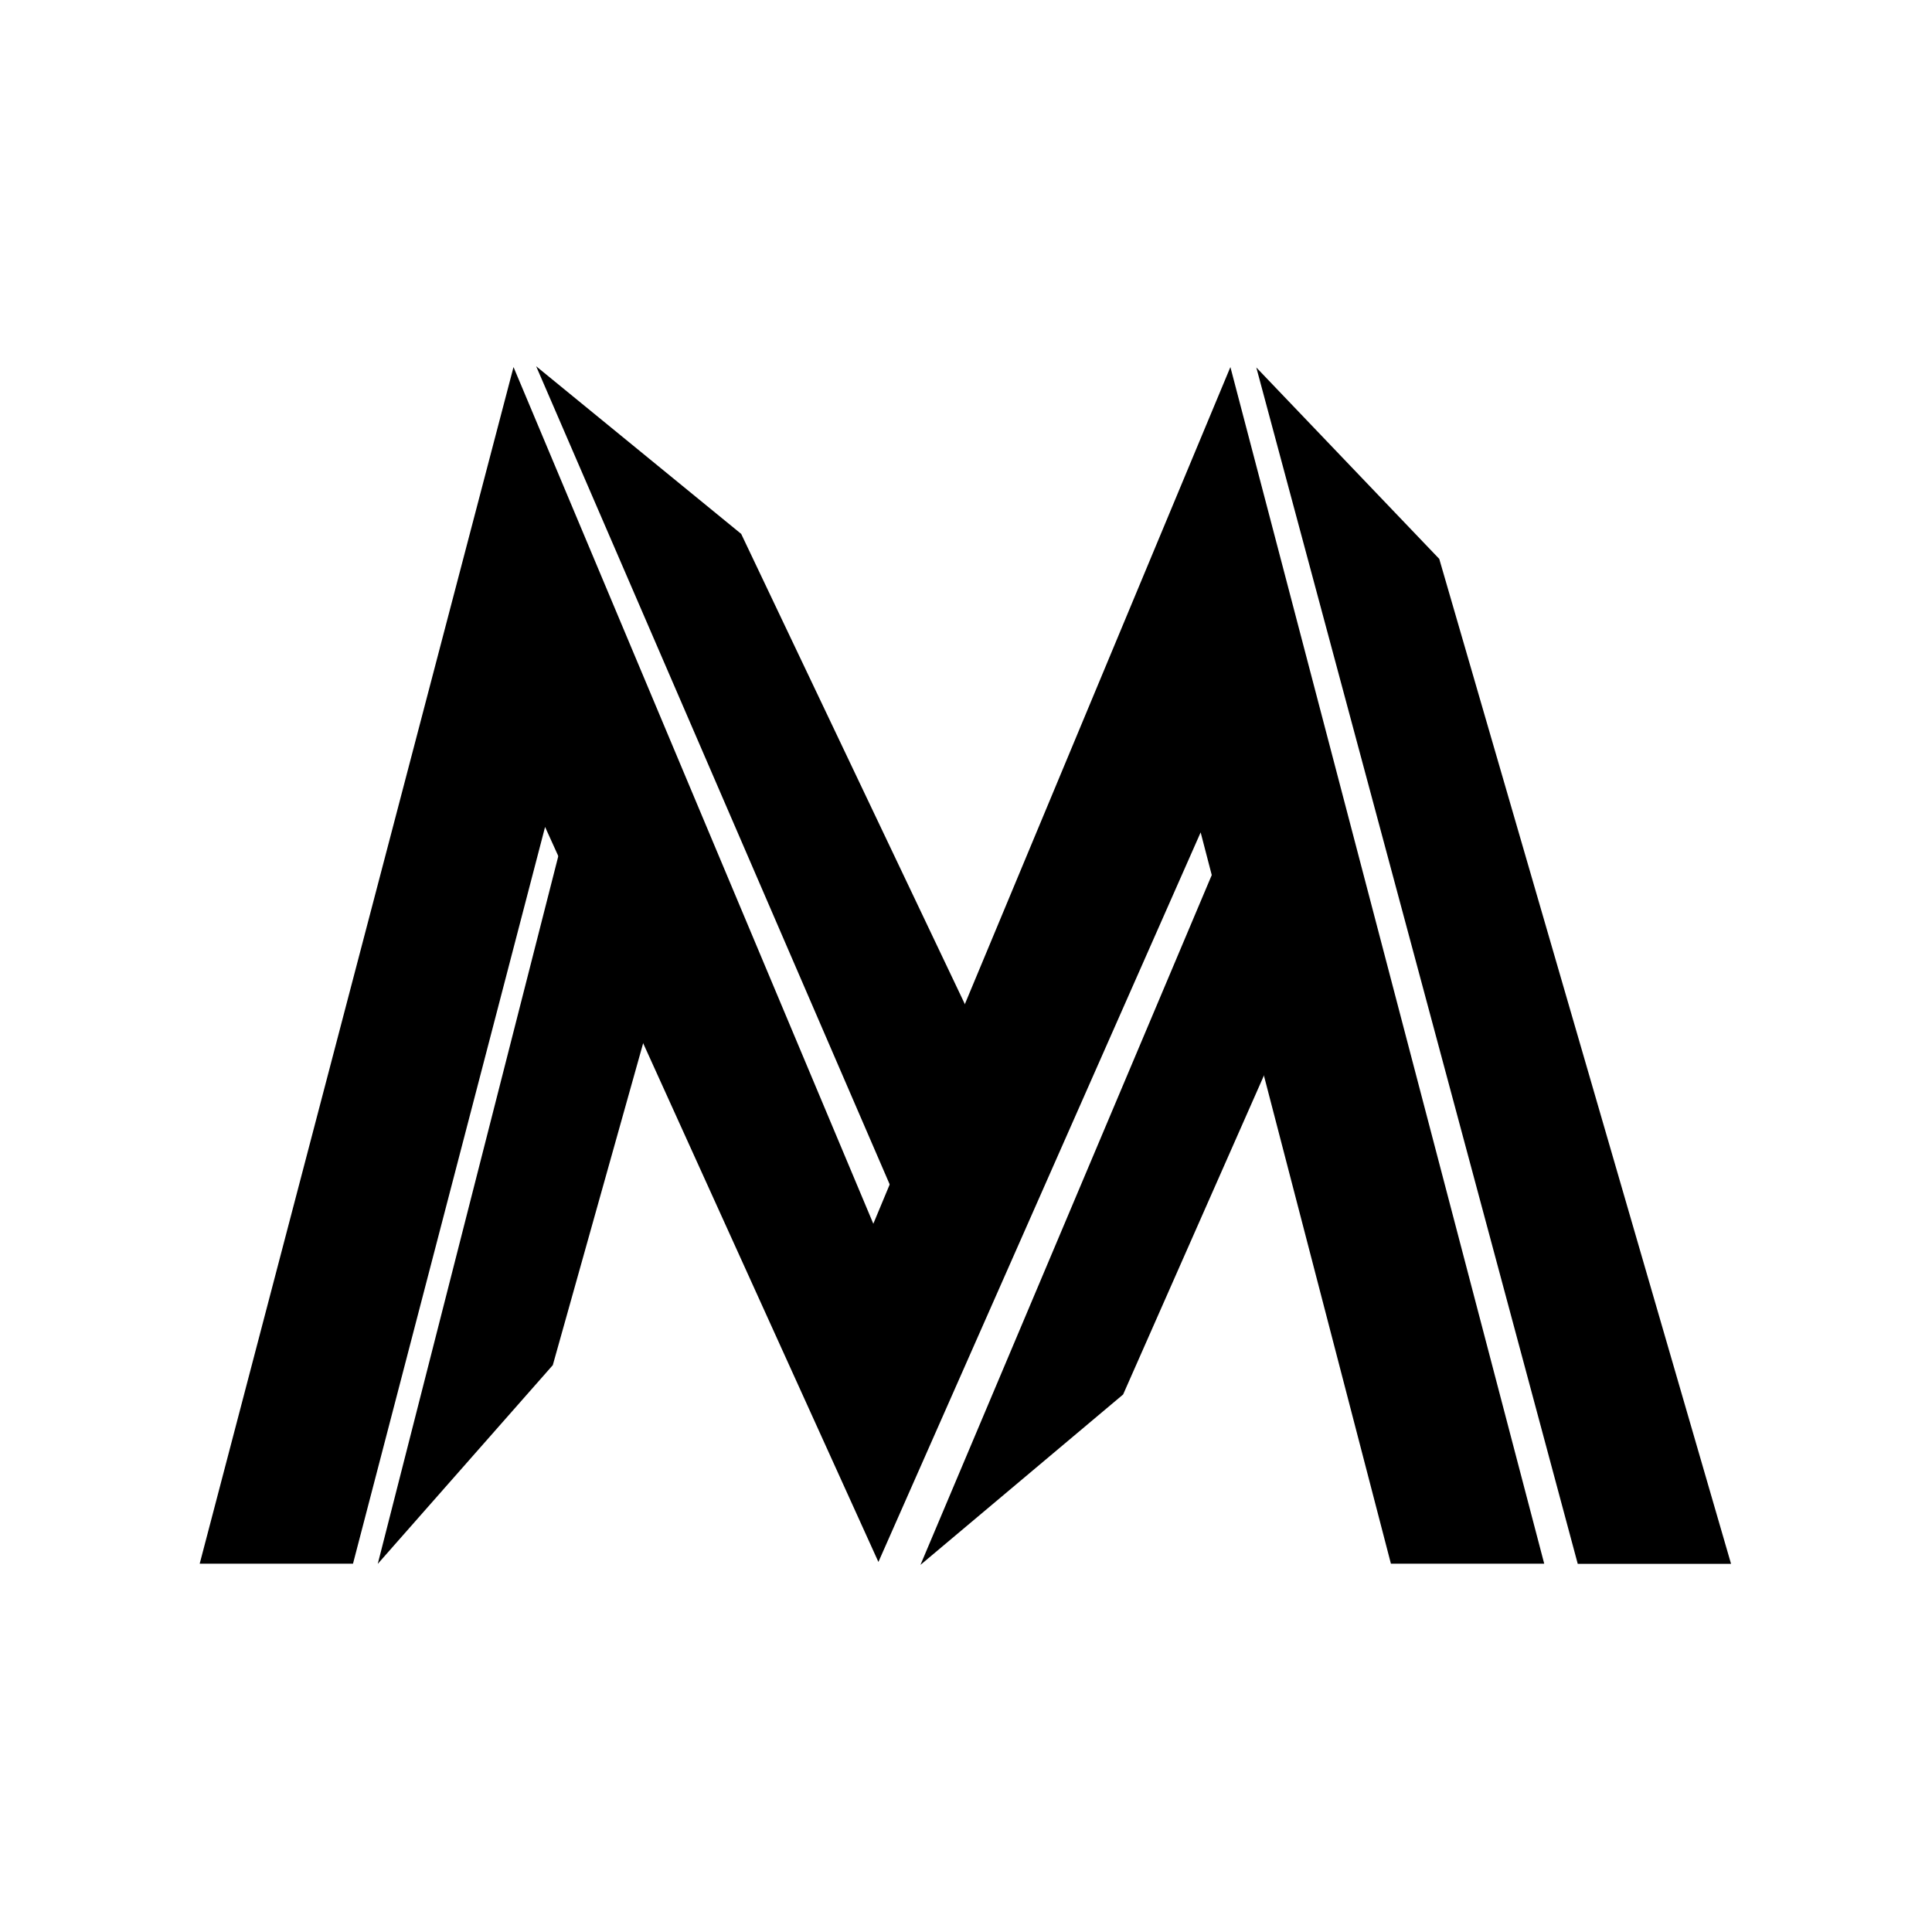 <svg
   width="32" height="32" viewBox="0 0 32 32"
   version="1.1" xmlns="http://www.w3.org/2000/svg">
   <g transform="matrix(0.835,0,0,0.835,-5.277,1.074)"
      style="fill:currentColor">
      <path
         style="fill:currentColor;stroke-width:11.448;stroke-linecap:round;stroke-linejoin:round"
         d="M 30.726,5.995 36.951,29.731 H 33.91 L 30.136,15.225 23.744,29.697 17.132,15.117 13.322,29.731 H 10.281 L 16.506,5.995 23.643,22.988 Z" />
      <path
         style="fill:currentColor;stroke-width:11.448;stroke-linecap:round;stroke-linejoin:round"
         d="M 34.869,9.8 40.657,29.734 H 37.616 L 31.24,6.003 Z" />
      <path
         style="fill:currentColor;stroke-width:11.448;stroke-linecap:round;stroke-linejoin:round"
         d="M 21.022,9.304 27.007,21.886 23.989,22.257 16.955,5.979 Z" />
      <path
         style="fill:currentColor;stroke-width:11.448;stroke-linecap:round;stroke-linejoin:round"
         d="m 28.598,26.375 4.63,-10.488 -1.724,-2.534 -6.926,16.402 Z" />
      <path
         style="fill:currentColor;stroke-width:11.448;stroke-linecap:round;stroke-linejoin:round"
         d="M 17.285,25.793 19.904,16.462 18.214,12.483 13.813,29.735 Z" />
   </g>
</svg>